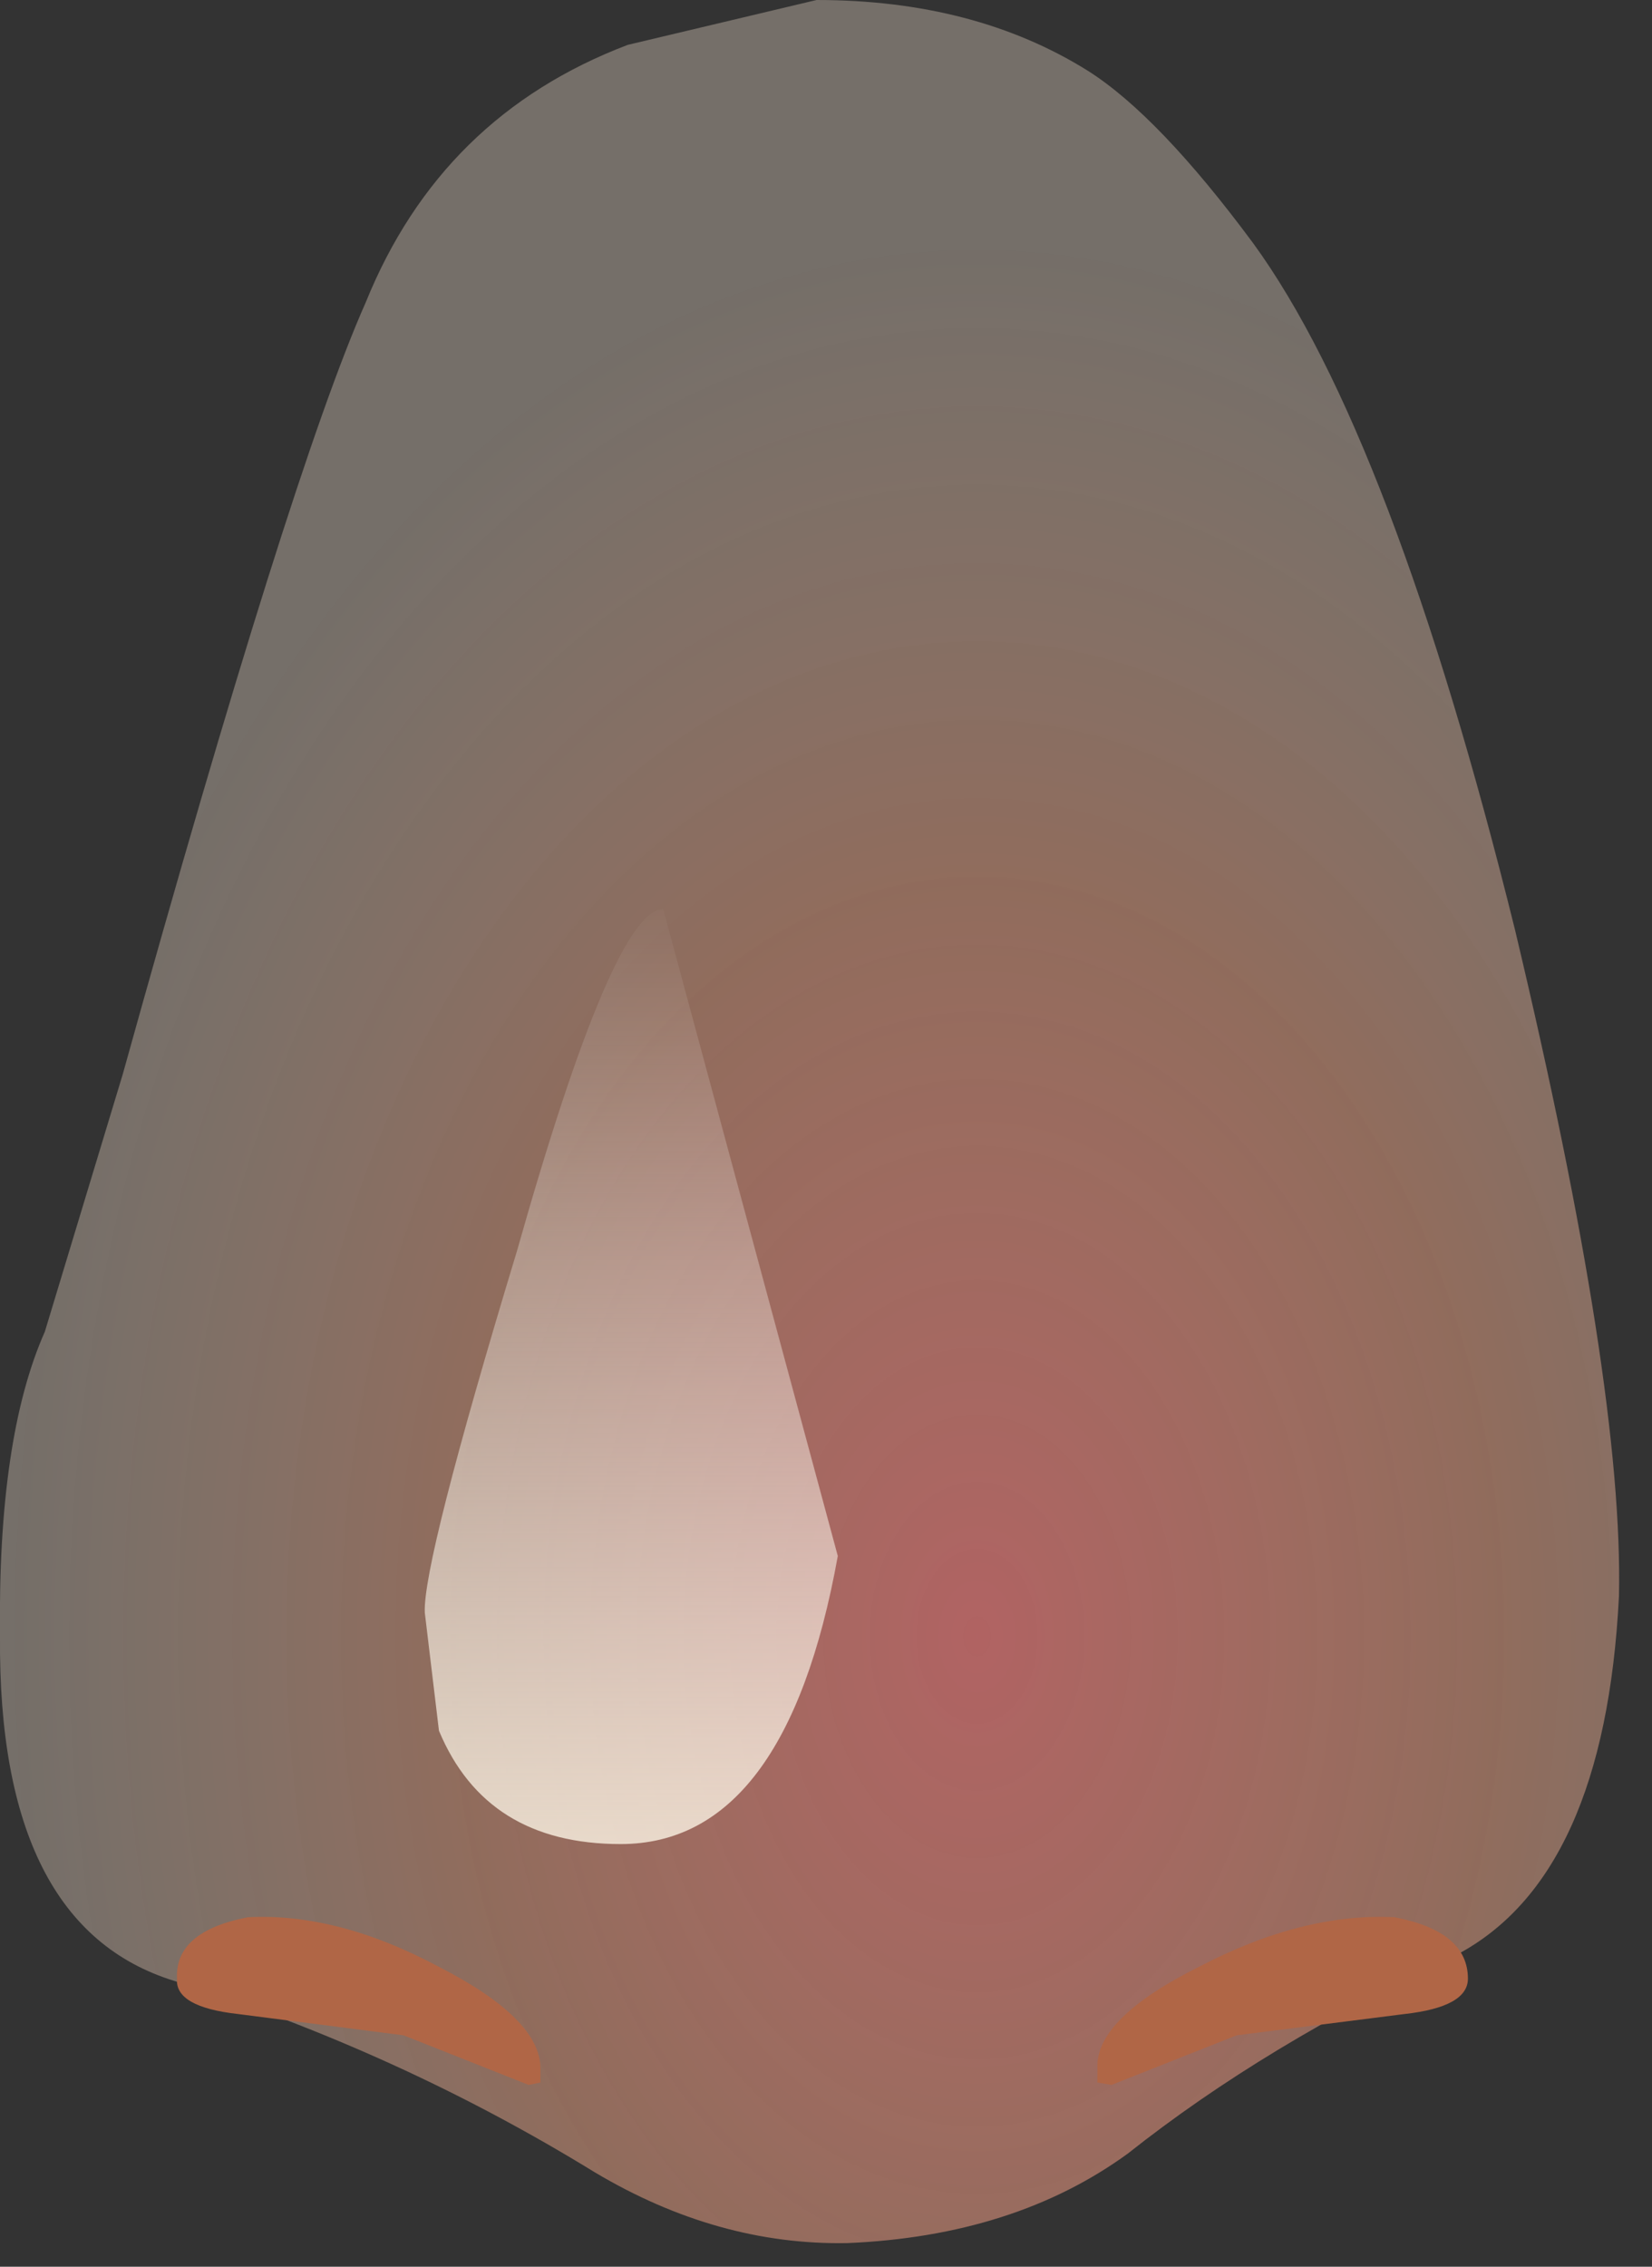 <?xml version="1.0" encoding="utf-8"?>
<svg version="1.1" id="Layer_1"
xmlns="http://www.w3.org/2000/svg"
xmlns:xlink="http://www.w3.org/1999/xlink"
xmlns:author="http://www.sothink.com"
width="35px" height="48px"
xml:space="preserve">
<rect width="100%" height="100%" fill="#333333" stroke="none"/>
<g id="528" transform="matrix(1, 0, 0, 1, 23.25, -29.45)">
<radialGradient
id="RadialGradID_4339" gradientUnits="userSpaceOnUse" gradientTransform="matrix(0.025, 0, 0, 0.036, -2.55, 64.1)" spreadMethod ="pad" cx="0" cy="0" r="819.2" fx="0" fy="0" >
<stop  offset="0"  style="stop-color:#E67777;stop-opacity:0.702" />
<stop  offset="0.541"  style="stop-color:#F5A989;stop-opacity:0.482" />
<stop  offset="1"  style="stop-color:#FFECD9;stop-opacity:0.322" />
</radialGradient>
<path style="fill:url(#RadialGradID_4339) " d="M3.3,34.6Q6.25 38.65 8.85 49.15Q11.15 58.8 11.05 63.25Q10.75 69.2 7.6 70.85Q3.55 72.75 0.65 75.05Q-1.75 76.8 -5.3 76.95Q-8.05 77 -10.65 75.45Q-14.8 72.9 -19.55 71.4Q-23.3 70.25 -23.25 64.1Q-23.3 59.9 -22.3 57.65L-20.65 52.2Q-17.1 39.45 -15.5 35.85Q-13.9 31.9 -9.95 30.4L-5.95 29.45Q-2.6 29.45 -0.2 30.95Q1.3 31.9 3.3 34.6" />
<linearGradient
id="LinearGradID_4340" gradientUnits="userSpaceOnUse" gradientTransform="matrix(0, -0.014, 0.011, 0, -9.95, 57.4)" spreadMethod ="pad" x1="-819.2" y1="0" x2="819.2" y2="0" >
<stop  offset="0" style="stop-color:#FEF7E7;stop-opacity:0.8" />
<stop  offset="0.902" style="stop-color:#FFFFFF;stop-opacity:0" />
</linearGradient>
<path style="fill:url(#LinearGradID_4340) " d="M-9.2,48.7L-5.5 62.4Q-6.6 68.5 -10.1 68.5Q-12.95 68.5 -13.95 66.1L-14.25 63.6Q-14.3 62.55 -12.3 55.95Q-10.25 48.7 -9.2 48.7" />
<path style="fill:#B06646;fill-opacity:1" d="M-12.05,73.6L-14.7 72.55L-18.2 72.1Q-19.55 71.95 -19.5 71.35Q-19.55 70.35 -18 70.05Q-16.1 69.95 -13.95 71.1Q-11.8 72.2 -11.8 73.25L-11.8 73.55L-12.05 73.6M2.95,72.55L0.3 73.6L0 73.55L0 73.25Q-0.05 72.2 2.15 71.1Q4.35 69.95 6.3 70.05Q7.85 70.35 7.85 71.35Q7.85 71.95 6.5 72.1L2.95 72.55" />
</g>
</svg>
